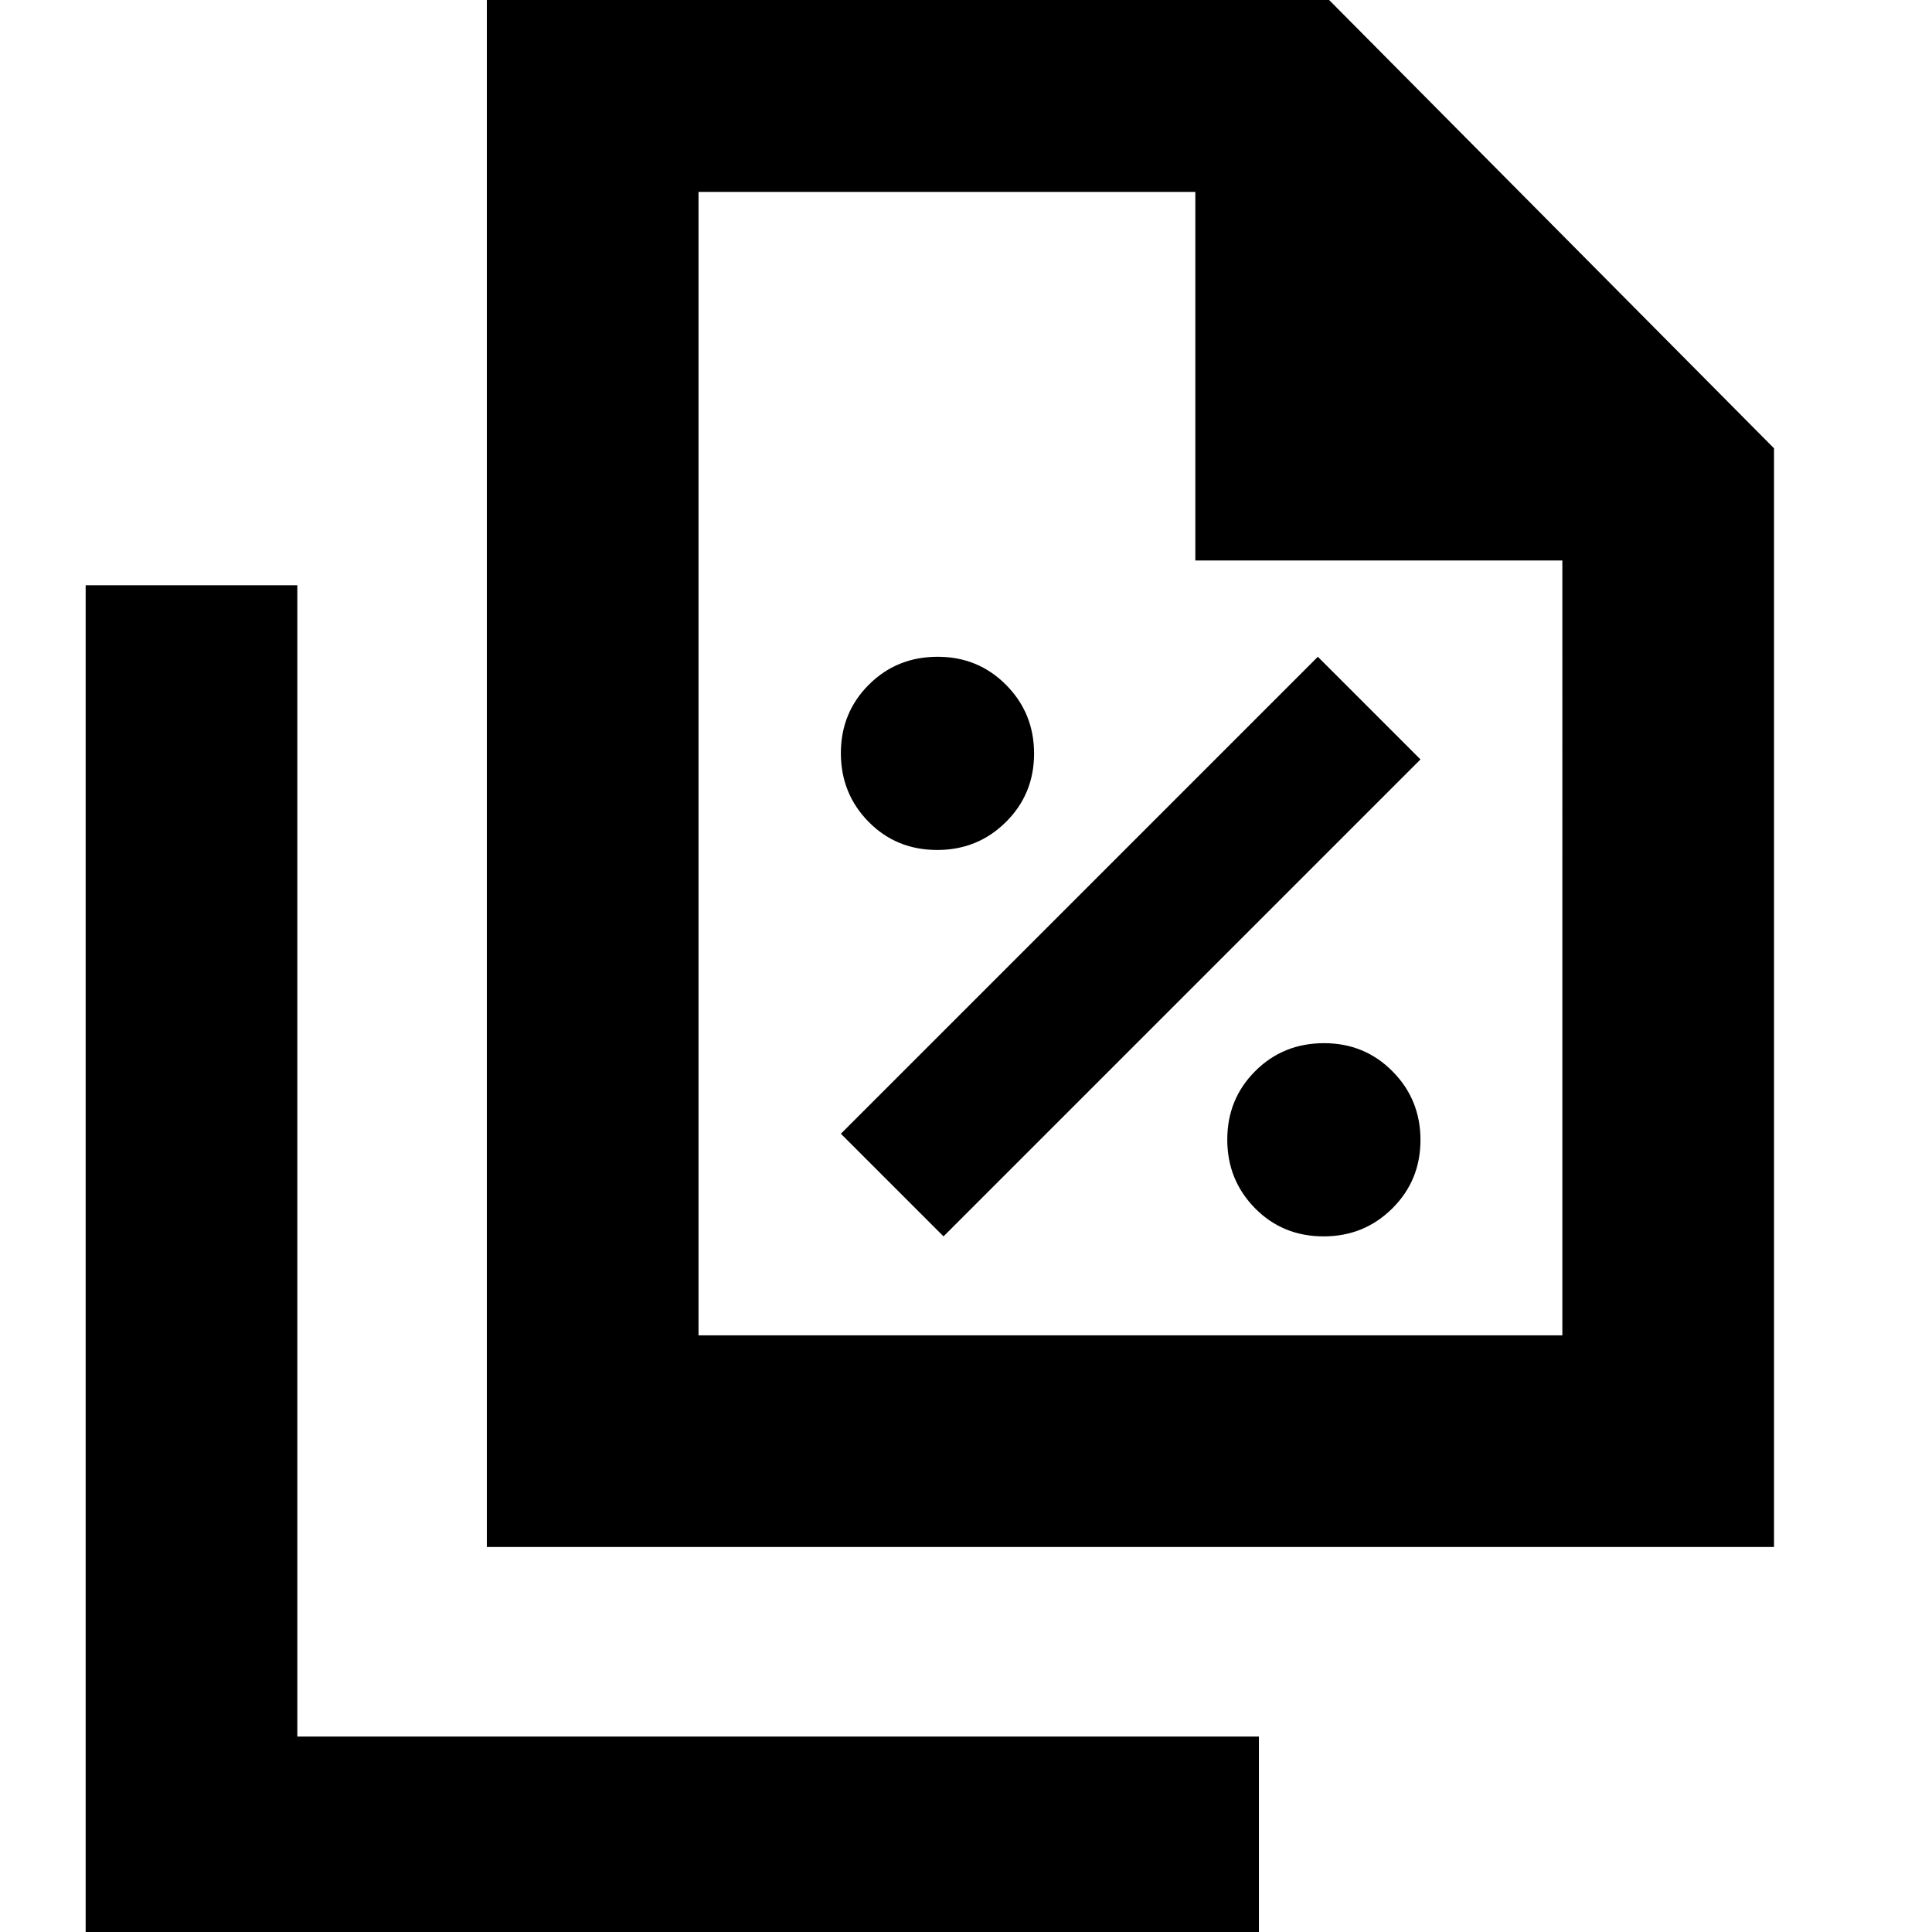 <svg xmlns="http://www.w3.org/2000/svg" height="20" viewBox="0 96 960 960" width="20"><path d="M465.714 518.348q20.112 0 34.112-13.888 14-13.887 14-34 0-20.112-13.887-34.112-13.887-14-34-14-20.352 0-34.232 13.887-13.881 13.887-13.881 34t13.768 34.113q13.768 14 34.12 14Zm3.112 192 237-237-51-51-237 237 51 51Zm188.888 0q20.112 0 34.112-13.888 14-13.887 14-34 0-20.112-13.887-34.112-13.887-14-34-14-20.352 0-34.232 13.887-13.881 13.887-13.881 34t13.768 34.113q13.768 14 34.12 14ZM241.913 864.696v-778.5h408.783L881.5 318.76v545.935H241.913ZM593.957 374.5V191.37h-246.87v568.151h429.239V374.5H593.957ZM42.565 1064.04V386.804H147.74v572.065h477.805v105.171H42.565Zm304.522-872.67v219.695V191.37 759.521 191.37Z"/></svg>